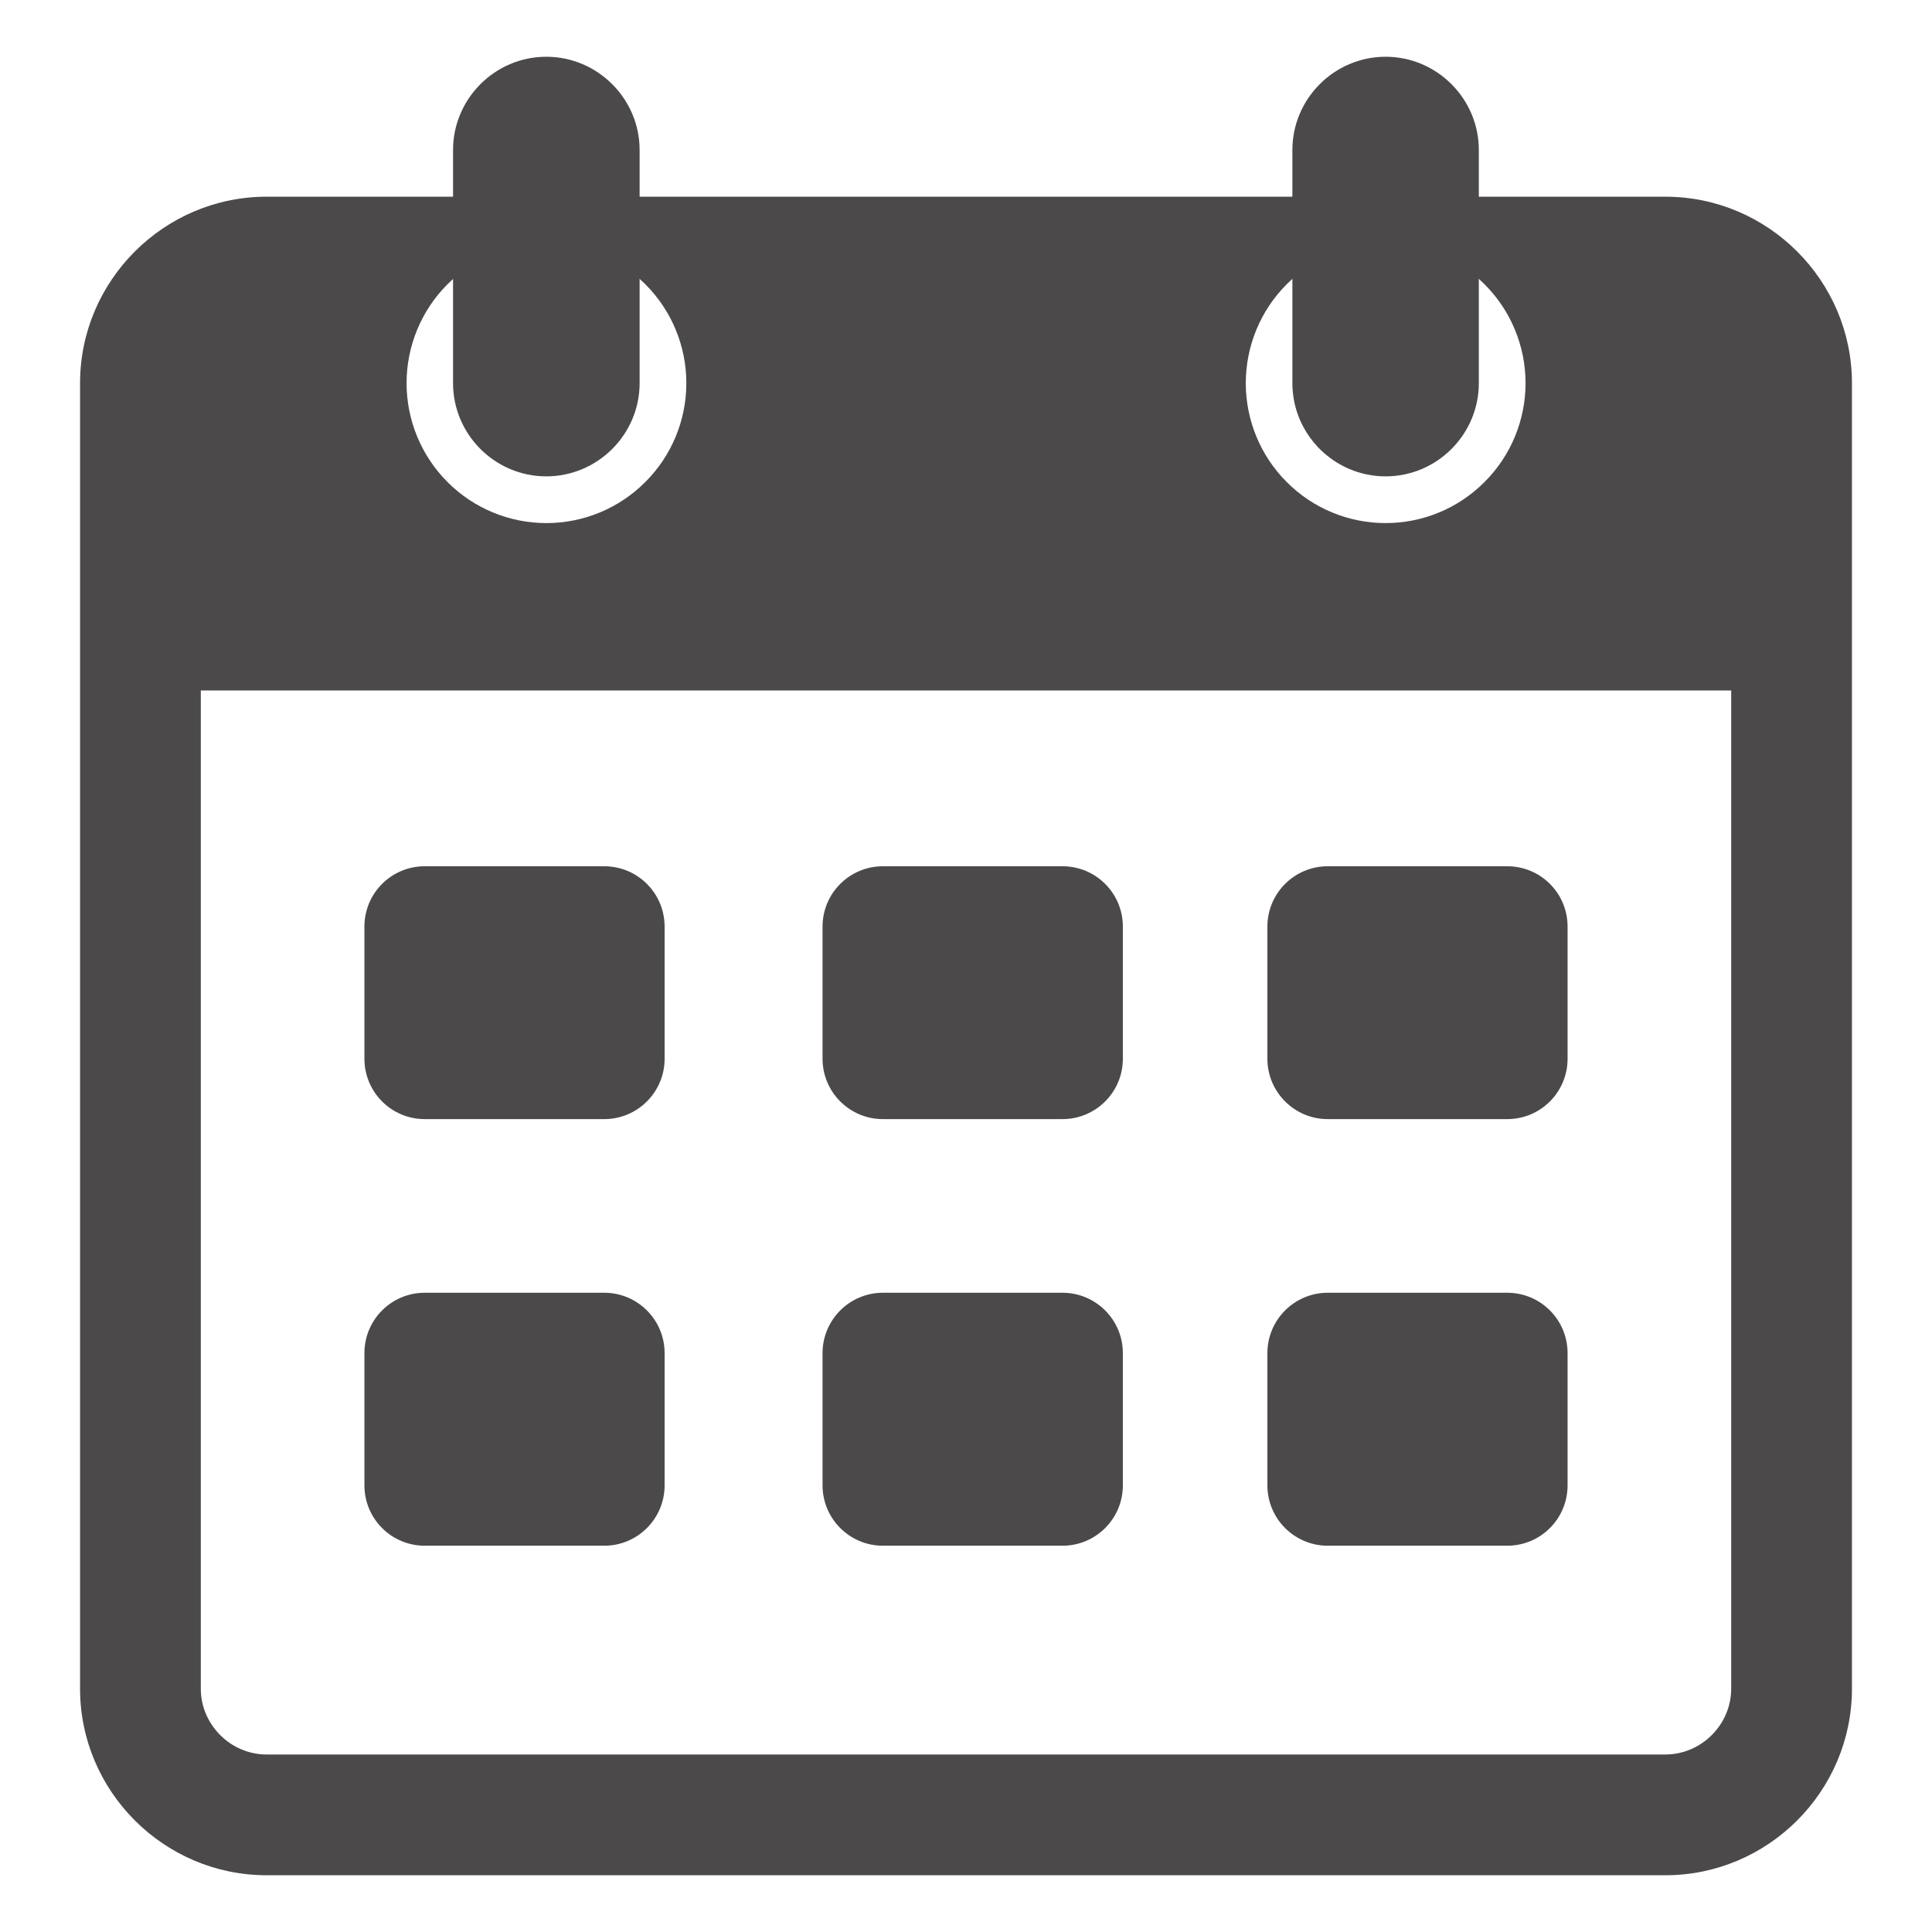 <svg width="16" height="16" viewBox="0 0 16 16" fill="none" xmlns="http://www.w3.org/2000/svg">
<g clip-path="url(#clip0_479_1212)">
<path fill-rule="evenodd" clip-rule="evenodd" d="M15.337 3.173C15.337 2.324 14.642 1.629 13.792 1.629H2.208C1.358 1.629 0.663 2.324 0.663 3.173V13.985C0.663 14.835 1.358 15.53 2.208 15.53H13.792C14.642 15.53 15.337 14.835 15.337 13.985V3.173ZM1.663 13.985V5.718H14.337V13.985C14.337 14.283 14.089 14.53 13.792 14.53H2.208C1.91 14.53 1.663 14.283 1.663 13.985ZM10.317 3.173C10.317 3.48 10.439 3.775 10.656 3.992C10.873 4.21 11.168 4.332 11.475 4.332C11.783 4.332 12.077 4.21 12.294 3.992C12.512 3.775 12.634 3.48 12.634 3.173C12.634 2.866 12.512 2.571 12.294 2.354C12.077 2.137 11.783 2.015 11.475 2.015C11.168 2.015 10.873 2.137 10.656 2.354C10.439 2.571 10.317 2.866 10.317 3.173ZM3.706 3.992C3.489 3.775 3.367 3.48 3.367 3.173C3.367 2.866 3.489 2.571 3.706 2.354C3.923 2.137 4.218 2.015 4.525 2.015C4.832 2.015 5.127 2.137 5.344 2.354C5.562 2.571 5.684 2.866 5.684 3.173C5.684 3.48 5.562 3.775 5.344 3.992C5.127 4.21 4.832 4.332 4.525 4.332C4.218 4.332 3.923 4.21 3.706 3.992Z" fill="#4B4949"/>
<path d="M11.475 0.47C11.05 0.47 10.703 0.818 10.703 1.242V3.173C10.703 3.598 11.05 3.945 11.475 3.945C11.9 3.945 12.247 3.598 12.247 3.173V1.242C12.247 0.818 11.9 0.47 11.475 0.47ZM4.524 0.47C4.099 0.47 3.752 0.818 3.752 1.242V3.173C3.752 3.598 4.099 3.945 4.524 3.945C4.949 3.945 5.297 3.598 5.297 3.173V1.242C5.297 0.818 4.949 0.47 4.524 0.47Z" fill="#4B4949"/>
<path d="M3.518 7.174C3.241 7.174 3.018 7.397 3.018 7.674V8.768C3.018 9.044 3.241 9.268 3.518 9.268H5.004C5.28 9.268 5.504 9.044 5.504 8.768V7.674C5.504 7.397 5.28 7.174 5.004 7.174H3.518Z" fill="#4B4949"/>
<path d="M3.518 10.706C3.241 10.706 3.018 10.93 3.018 11.206V12.301C3.018 12.577 3.241 12.801 3.518 12.801H5.004C5.28 12.801 5.504 12.577 5.504 12.301V11.206C5.504 10.93 5.28 10.706 5.004 10.706H3.518Z" fill="#4B4949"/>
<path d="M6.812 7.674C6.812 7.397 7.036 7.174 7.312 7.174H8.799C9.075 7.174 9.299 7.397 9.299 7.674V8.768C9.299 9.044 9.075 9.268 8.799 9.268H7.312C7.036 9.268 6.812 9.044 6.812 8.768V7.674Z" fill="#4B4949"/>
<path d="M7.312 10.706C7.036 10.706 6.812 10.93 6.812 11.206V12.301C6.812 12.577 7.036 12.801 7.312 12.801H8.799C9.075 12.801 9.299 12.577 9.299 12.301V11.206C9.299 10.93 9.075 10.706 8.799 10.706H7.312Z" fill="#4B4949"/>
<path d="M10.496 7.674C10.496 7.397 10.72 7.174 10.996 7.174H12.482C12.759 7.174 12.982 7.397 12.982 7.674V8.768C12.982 9.044 12.759 9.268 12.482 9.268H10.996C10.72 9.268 10.496 9.044 10.496 8.768V7.674Z" fill="#4B4949"/>
<path d="M10.996 10.706C10.72 10.706 10.496 10.93 10.496 11.206V12.301C10.496 12.577 10.72 12.801 10.996 12.801H12.482C12.759 12.801 12.982 12.577 12.982 12.301V11.206C12.982 10.93 12.759 10.706 12.482 10.706H10.996Z" fill="#4B4949"/>
</g>
<defs>
<clipPath id="clip0_479_1212">
<rect width="16" height="16" fill="white"/>
</clipPath>
</defs>
</svg>
